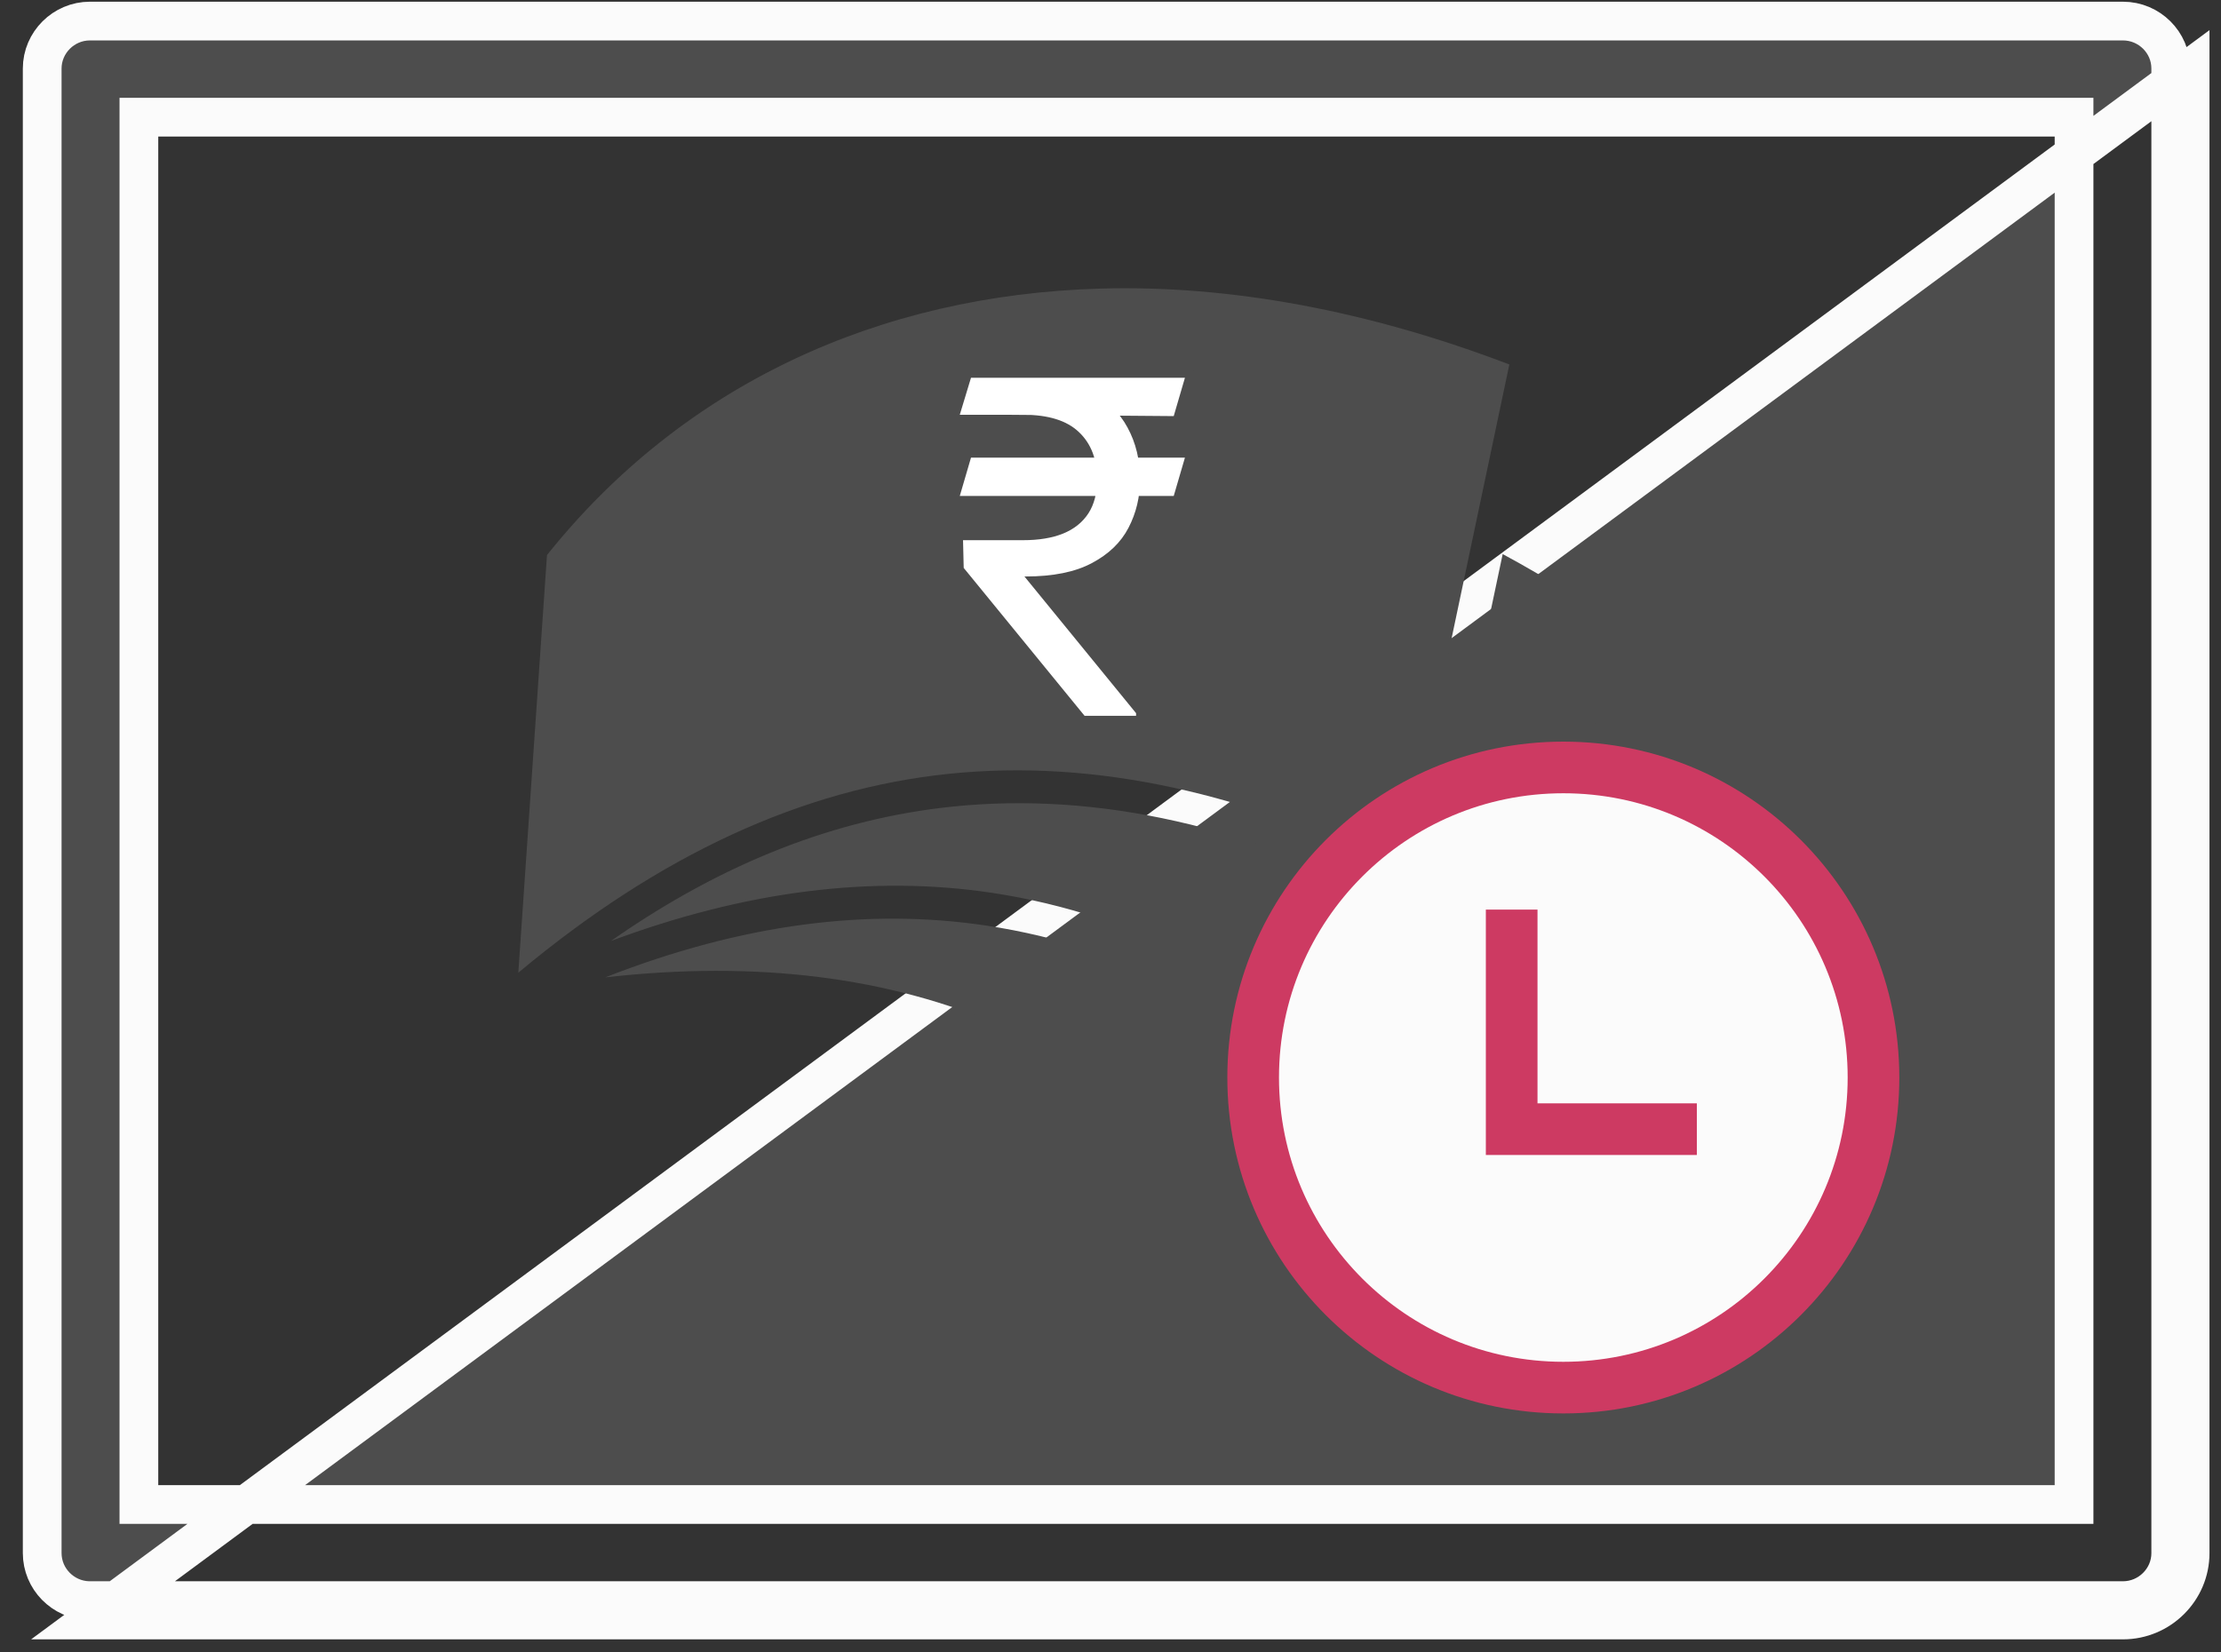 <svg width="43" height="32" viewBox="0 0 43 32" fill="none" xmlns="http://www.w3.org/2000/svg">
<rect x="0" y="0" width="43" height="32" fill="#333333" stroke="none"/>
<path d="M1.741 30.997H1.715C1.218 30.983 0.817 30.573 0.817 30.077V1.327C0.817 0.824 1.232 0.408 1.741 0.408H41.102C41.613 0.408 42.028 0.824 42.027 1.326V1.327V30.078C42.027 30.581 41.611 30.997 41.102 30.997H1.741ZM42.402 30.078V1.327L1.741 31.372H2.116H41.102C41.817 31.372 42.402 30.79 42.402 30.078ZM3.064 2.269H2.689V2.644V28.761V29.136H3.064H39.78H40.155V28.761V2.644V2.269H39.78H3.064Z" fill="#4D4D4D" stroke="#FBFBFB" stroke-width="0.75"/>
<path d="M21.298 5.589C23.809 5.516 26.495 6.017 29.222 7.058L27.161 16.833C24.173 15.388 21.249 14.685 18.356 14.987C15.543 15.28 12.775 16.547 10.035 18.837L10.59 10.749C13.227 7.451 17.012 5.713 21.298 5.589L21.298 5.589ZM18.881 7.246C18.23 7.685 17.804 8.391 17.583 9.182H16.464V9.817H17.445C17.398 10.154 17.403 10.457 17.425 10.769H16.464V11.405H17.514C17.714 12.278 18.186 13.036 18.92 13.459C19.915 14.031 21.331 13.899 22.981 12.704L22.615 12.188C21.082 13.299 19.976 13.328 19.237 12.903C18.731 12.612 18.364 12.067 18.177 11.405H21.535V10.769H18.058C18.015 10.458 18.055 10.109 18.088 9.817H21.535V9.182H18.247C18.448 8.585 18.787 8.076 19.237 7.773C19.985 7.268 21.066 7.224 22.595 8.338L22.971 7.822C21.785 6.901 20.207 6.374 18.88 7.247L18.881 7.246ZM29.093 10.73C29.975 11.206 30.848 11.755 31.708 12.377L27.192 21.289C24.681 19.123 22.052 17.717 19.198 17.289C16.895 16.945 14.442 17.249 11.829 18.222C14.025 16.685 16.215 15.853 18.425 15.622C21.291 15.323 24.211 16.026 27.251 17.557C27.423 17.639 27.656 17.525 27.697 17.339L29.093 10.73ZM30.579 16.009C31.352 16.73 32.099 17.528 32.808 18.401L26.131 25.824C24.266 23.082 22.091 21.042 19.446 19.89C17.214 18.918 14.651 18.596 11.719 18.927C14.376 17.887 16.811 17.582 19.099 17.925C21.925 18.348 24.542 19.756 27.083 22.024C27.228 22.153 27.493 22.1 27.578 21.924L30.579 16.009Z" fill="#4D4D4D"/>
<path d="M19.361 6.585L15.866 8.013L14.98 10.031V13.132L18.475 14.461L23.003 13.575L23.987 12.344V9.736L23.003 6.881L19.361 6.585Z" fill="#4D4D4D"/>
<path d="M22.941 8.863L22.724 9.605H18.582L18.799 8.863H22.941ZM20.998 13.862L18.658 10.998L18.645 10.461H19.809C20.111 10.461 20.369 10.419 20.582 10.333C20.795 10.246 20.958 10.116 21.071 9.943C21.184 9.769 21.241 9.549 21.241 9.285C21.241 8.895 21.123 8.589 20.889 8.368C20.655 8.144 20.295 8.032 19.809 8.032H18.582L18.799 7.316H19.809C20.329 7.316 20.755 7.403 21.087 7.575C21.422 7.746 21.669 7.98 21.829 8.278C21.991 8.575 22.072 8.91 22.072 9.285C22.072 9.624 21.997 9.936 21.848 10.222C21.701 10.505 21.464 10.733 21.138 10.905C20.815 11.078 20.386 11.164 19.854 11.164H19.834L21.995 13.811V13.862H20.998ZM22.941 7.316L22.724 8.058L19.464 8.032L19.681 7.316H22.941Z" fill="white"/>
<circle cx="30.267" cy="20.867" r="6.005" fill="#FBFBFB" stroke="#CD3A62"/>
<path d="M29.267 17.615V21.867H32.852" stroke="#CD3A62"/>
</svg>
